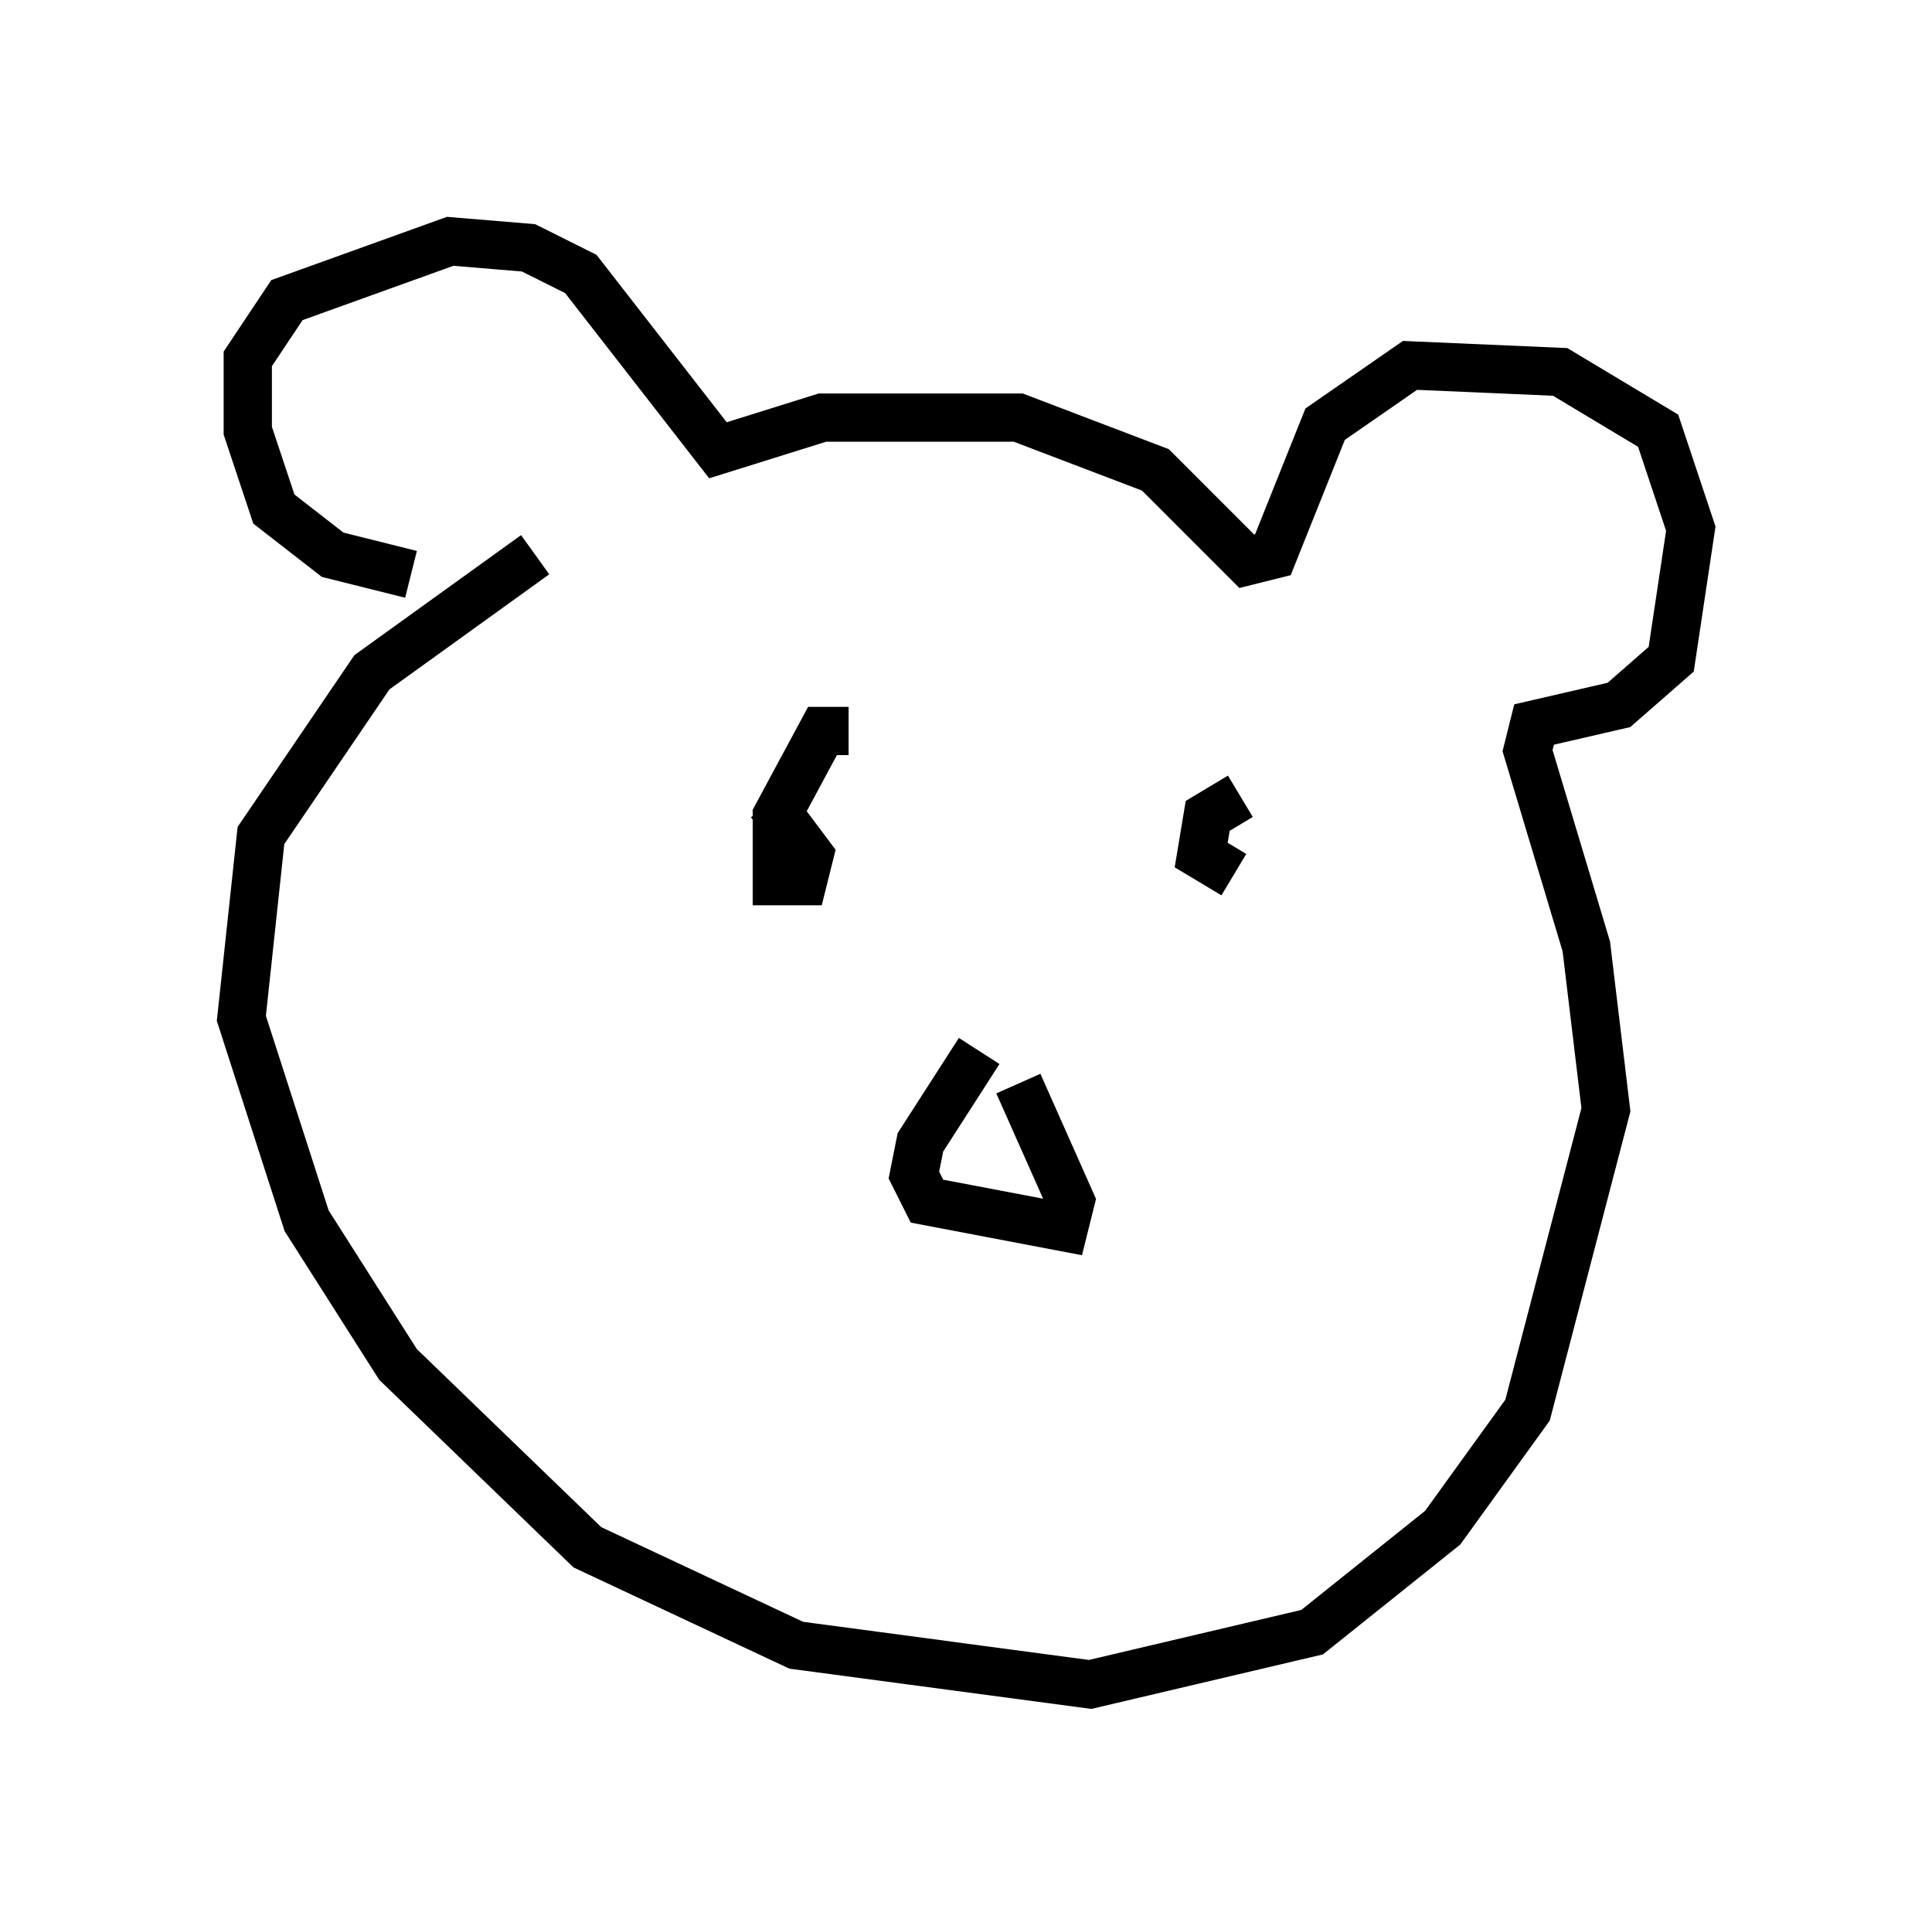 <?xml version="1.0" encoding="utf-8" ?>
<svg baseProfile="full" height="39.905" version="1.1" width="40.04" xmlns="http://www.w3.org/2000/svg" xmlns:ev="http://www.w3.org/2001/xml-events" xmlns:xlink="http://www.w3.org/1999/xlink"><defs /><rect fill="white" height="39.905" width="40.04" x="0" y="0" /><path d="M10.142, 11.631 m-1.624, 0.271 l-1.624, -0.406 -1.218, -0.947 l-0.541, -1.624 0.0, -1.488 l0.812, -1.218 3.383, -1.218 l1.624, 0.135 1.083, 0.541 l2.842, 3.654 2.165, -0.677 l4.059, 0.0 2.842, 1.083 l1.894, 1.894 0.541, -0.135 l1.083, -2.706 1.759, -1.218 l3.112, 0.135 2.03, 1.218 l0.677, 2.03 -0.406, 2.706 l-1.083, 0.947 -1.759, 0.406 l-0.135, 0.541 1.218, 4.059 l0.406, 3.383 -1.624, 6.225 l-1.759, 2.436 -2.706, 2.165 l-4.601, 1.083 -6.089, -0.812 l-4.33, -2.03 -3.924, -3.789 l-1.894, -2.977 -1.353, -4.195 l0.406, -3.789 2.3, -3.383 l3.383, -2.436 m11.096, 17.185 l0.0, 0.0 m-1.894, -6.901 l-1.218, 1.894 -0.135, 0.677 l0.271, 0.541 2.842, 0.541 l0.135, -0.541 -1.083, -2.436 m-3.518, -7.307 l-0.541, 0.0 -0.947, 1.759 l0.0, 1.353 0.541, 0.0 l0.135, -0.541 -0.812, -1.083 m9.743, -0.135 l-0.677, 0.406 -0.135, 0.812 l0.677, 0.406 " fill="none" stroke="black" stroke-width="1" /></svg>